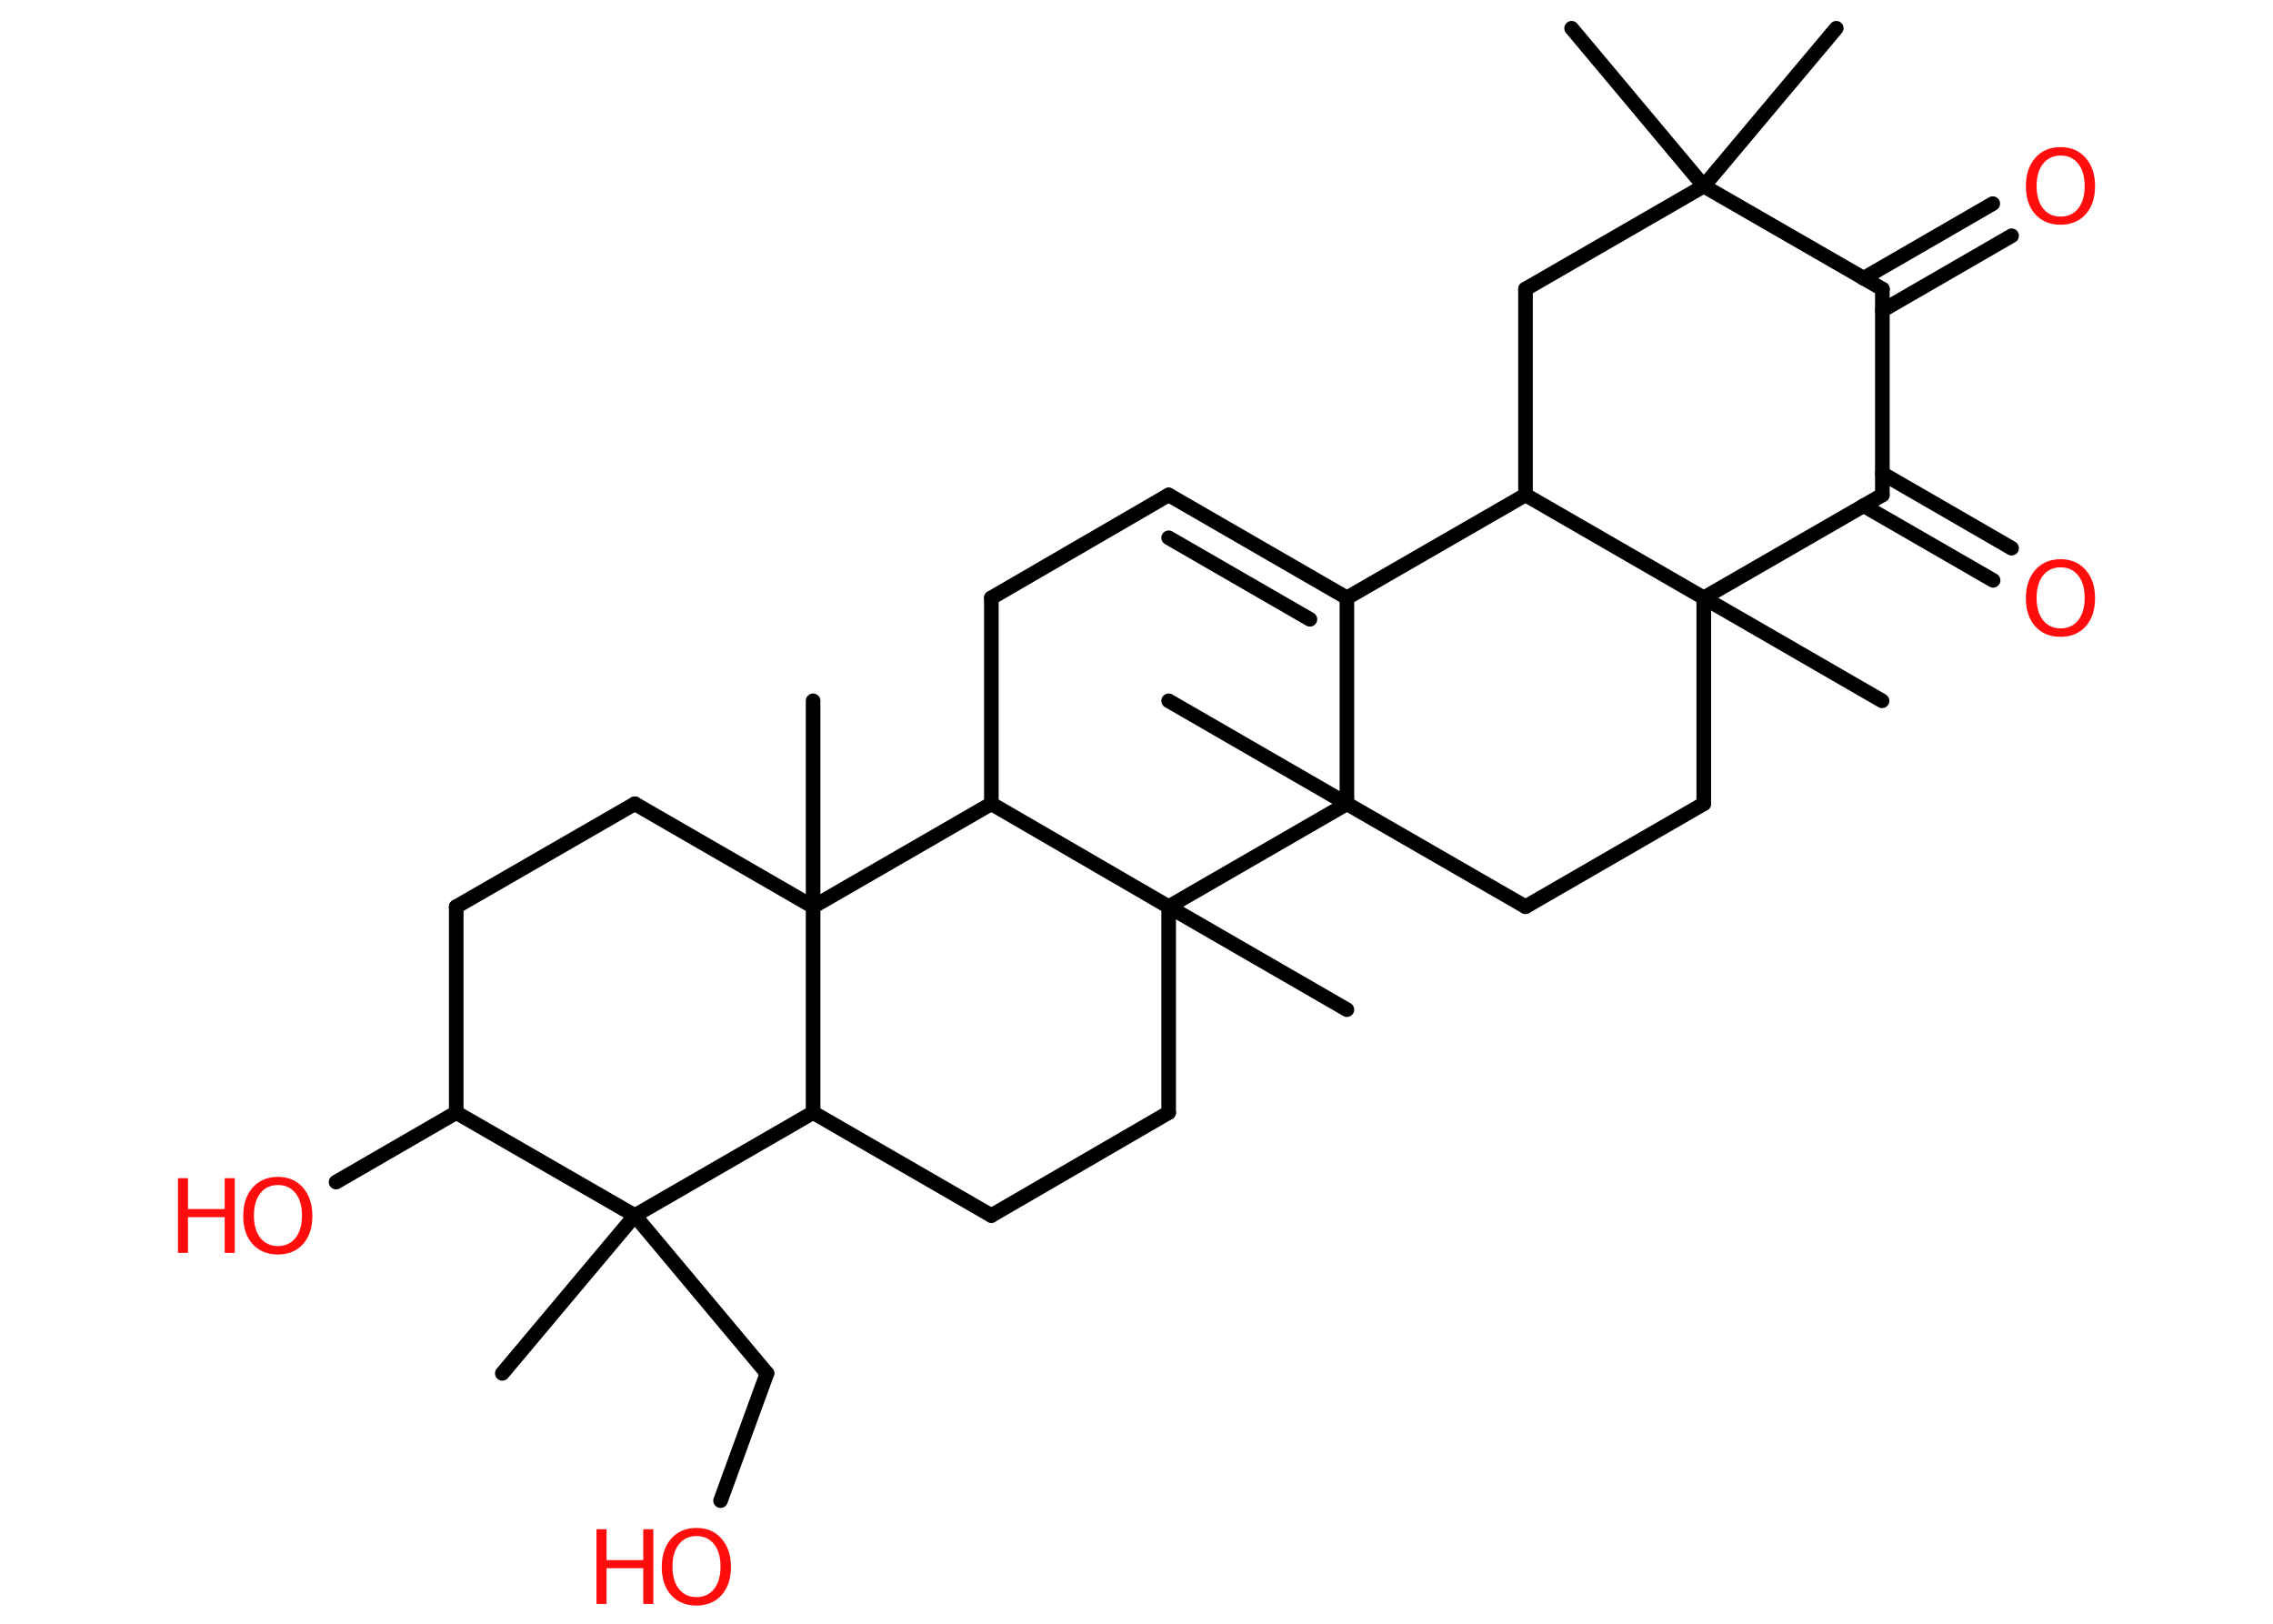 <?xml version='1.0' encoding='UTF-8'?>
<!DOCTYPE svg PUBLIC "-//W3C//DTD SVG 1.1//EN" "http://www.w3.org/Graphics/SVG/1.1/DTD/svg11.dtd">
<svg version='1.2' xmlns='http://www.w3.org/2000/svg' xmlns:xlink='http://www.w3.org/1999/xlink' width='70.0mm' height='50.0mm' viewBox='0 0 70.0 50.0'>
  <desc>Generated by the Chemistry Development Kit (http://github.com/cdk)</desc>
  <g stroke-linecap='round' stroke-linejoin='round' stroke='#000000' stroke-width='.45' fill='#FF0D0D'>
    <rect x='.0' y='.0' width='70.0' height='50.0' fill='#FFFFFF' stroke='none'/>
    <g id='mol1' class='mol'>
      <line id='mol1bnd1' class='bond' x1='56.55' y1='.87' x2='52.47' y2='5.73'/>
      <line id='mol1bnd2' class='bond' x1='52.47' y1='5.73' x2='48.4' y2='.87'/>
      <line id='mol1bnd3' class='bond' x1='52.47' y1='5.73' x2='46.98' y2='8.9'/>
      <line id='mol1bnd4' class='bond' x1='46.98' y1='8.9' x2='46.98' y2='15.24'/>
      <line id='mol1bnd5' class='bond' x1='46.98' y1='15.24' x2='41.48' y2='18.41'/>
      <g id='mol1bnd6' class='bond'>
        <line x1='41.48' y1='18.41' x2='35.99' y2='15.24'/>
        <line x1='40.34' y1='19.07' x2='35.99' y2='16.56'/>
      </g>
      <line id='mol1bnd7' class='bond' x1='35.99' y1='15.24' x2='30.53' y2='18.41'/>
      <line id='mol1bnd8' class='bond' x1='30.53' y1='18.41' x2='30.53' y2='24.75'/>
      <line id='mol1bnd9' class='bond' x1='30.53' y1='24.75' x2='25.04' y2='27.92'/>
      <line id='mol1bnd10' class='bond' x1='25.04' y1='27.92' x2='25.04' y2='21.58'/>
      <line id='mol1bnd11' class='bond' x1='25.04' y1='27.92' x2='19.55' y2='24.75'/>
      <line id='mol1bnd12' class='bond' x1='19.55' y1='24.75' x2='14.05' y2='27.92'/>
      <line id='mol1bnd13' class='bond' x1='14.05' y1='27.92' x2='14.05' y2='34.26'/>
      <line id='mol1bnd14' class='bond' x1='14.05' y1='34.26' x2='10.35' y2='36.4'/>
      <line id='mol1bnd15' class='bond' x1='14.05' y1='34.26' x2='19.55' y2='37.43'/>
      <line id='mol1bnd16' class='bond' x1='19.55' y1='37.43' x2='15.47' y2='42.29'/>
      <line id='mol1bnd17' class='bond' x1='19.55' y1='37.43' x2='23.62' y2='42.29'/>
      <line id='mol1bnd18' class='bond' x1='23.62' y1='42.29' x2='22.19' y2='46.21'/>
      <line id='mol1bnd19' class='bond' x1='19.55' y1='37.43' x2='25.04' y2='34.26'/>
      <line id='mol1bnd20' class='bond' x1='25.04' y1='27.92' x2='25.04' y2='34.26'/>
      <line id='mol1bnd21' class='bond' x1='25.04' y1='34.26' x2='30.53' y2='37.43'/>
      <line id='mol1bnd22' class='bond' x1='30.53' y1='37.43' x2='35.99' y2='34.26'/>
      <line id='mol1bnd23' class='bond' x1='35.99' y1='34.26' x2='35.99' y2='27.92'/>
      <line id='mol1bnd24' class='bond' x1='30.53' y1='24.75' x2='35.99' y2='27.92'/>
      <line id='mol1bnd25' class='bond' x1='35.99' y1='27.92' x2='41.48' y2='31.09'/>
      <line id='mol1bnd26' class='bond' x1='35.99' y1='27.92' x2='41.48' y2='24.75'/>
      <line id='mol1bnd27' class='bond' x1='41.48' y1='18.41' x2='41.48' y2='24.75'/>
      <line id='mol1bnd28' class='bond' x1='41.48' y1='24.75' x2='35.99' y2='21.58'/>
      <line id='mol1bnd29' class='bond' x1='41.48' y1='24.75' x2='46.98' y2='27.92'/>
      <line id='mol1bnd30' class='bond' x1='46.98' y1='27.92' x2='52.47' y2='24.75'/>
      <line id='mol1bnd31' class='bond' x1='52.47' y1='24.75' x2='52.47' y2='18.41'/>
      <line id='mol1bnd32' class='bond' x1='46.98' y1='15.24' x2='52.47' y2='18.41'/>
      <line id='mol1bnd33' class='bond' x1='52.47' y1='18.41' x2='57.96' y2='21.58'/>
      <line id='mol1bnd34' class='bond' x1='52.47' y1='18.41' x2='57.97' y2='15.24'/>
      <g id='mol1bnd35' class='bond'>
        <line x1='57.97' y1='14.58' x2='61.95' y2='16.88'/>
        <line x1='57.39' y1='15.57' x2='61.38' y2='17.87'/>
      </g>
      <line id='mol1bnd36' class='bond' x1='57.97' y1='15.24' x2='57.97' y2='8.9'/>
      <line id='mol1bnd37' class='bond' x1='52.47' y1='5.73' x2='57.97' y2='8.9'/>
      <g id='mol1bnd38' class='bond'>
        <line x1='57.39' y1='8.57' x2='61.37' y2='6.27'/>
        <line x1='57.97' y1='9.56' x2='61.95' y2='7.26'/>
      </g>
      <g id='mol1atm15' class='atom'>
        <path d='M8.56 36.49q-.34 .0 -.54 .25q-.2 .25 -.2 .69q.0 .44 .2 .69q.2 .25 .54 .25q.34 .0 .54 -.25q.2 -.25 .2 -.69q.0 -.44 -.2 -.69q-.2 -.25 -.54 -.25zM8.56 36.24q.48 .0 .77 .33q.29 .33 .29 .87q.0 .55 -.29 .87q-.29 .32 -.77 .32q-.49 .0 -.78 -.32q-.29 -.32 -.29 -.87q.0 -.54 .29 -.87q.29 -.33 .78 -.33z' stroke='none'/>
        <path d='M5.48 36.28h.31v.95h1.13v-.95h.31v2.3h-.31v-1.1h-1.13v1.1h-.31v-2.3z' stroke='none'/>
      </g>
      <g id='mol1atm19' class='atom'>
        <path d='M21.45 47.3q-.34 .0 -.54 .25q-.2 .25 -.2 .69q.0 .44 .2 .69q.2 .25 .54 .25q.34 .0 .54 -.25q.2 -.25 .2 -.69q.0 -.44 -.2 -.69q-.2 -.25 -.54 -.25zM21.45 47.05q.48 .0 .77 .33q.29 .33 .29 .87q.0 .55 -.29 .87q-.29 .32 -.77 .32q-.49 .0 -.78 -.32q-.29 -.32 -.29 -.87q.0 -.54 .29 -.87q.29 -.33 .78 -.33z' stroke='none'/>
        <path d='M18.37 47.09h.31v.95h1.13v-.95h.31v2.3h-.31v-1.1h-1.13v1.1h-.31v-2.3z' stroke='none'/>
      </g>
      <path id='mol1atm32' class='atom' d='M63.46 17.47q-.34 .0 -.54 .25q-.2 .25 -.2 .69q.0 .44 .2 .69q.2 .25 .54 .25q.34 .0 .54 -.25q.2 -.25 .2 -.69q.0 -.44 -.2 -.69q-.2 -.25 -.54 -.25zM63.46 17.22q.48 .0 .77 .33q.29 .33 .29 .87q.0 .55 -.29 .87q-.29 .32 -.77 .32q-.49 .0 -.78 -.32q-.29 -.32 -.29 -.87q.0 -.54 .29 -.87q.29 -.33 .78 -.33z' stroke='none'/>
      <path id='mol1atm34' class='atom' d='M63.46 4.79q-.34 .0 -.54 .25q-.2 .25 -.2 .69q.0 .44 .2 .69q.2 .25 .54 .25q.34 .0 .54 -.25q.2 -.25 .2 -.69q.0 -.44 -.2 -.69q-.2 -.25 -.54 -.25zM63.46 4.53q.48 .0 .77 .33q.29 .33 .29 .87q.0 .55 -.29 .87q-.29 .32 -.77 .32q-.49 .0 -.78 -.32q-.29 -.32 -.29 -.87q.0 -.54 .29 -.87q.29 -.33 .78 -.33z' stroke='none'/>
    </g>
  </g>
</svg>
